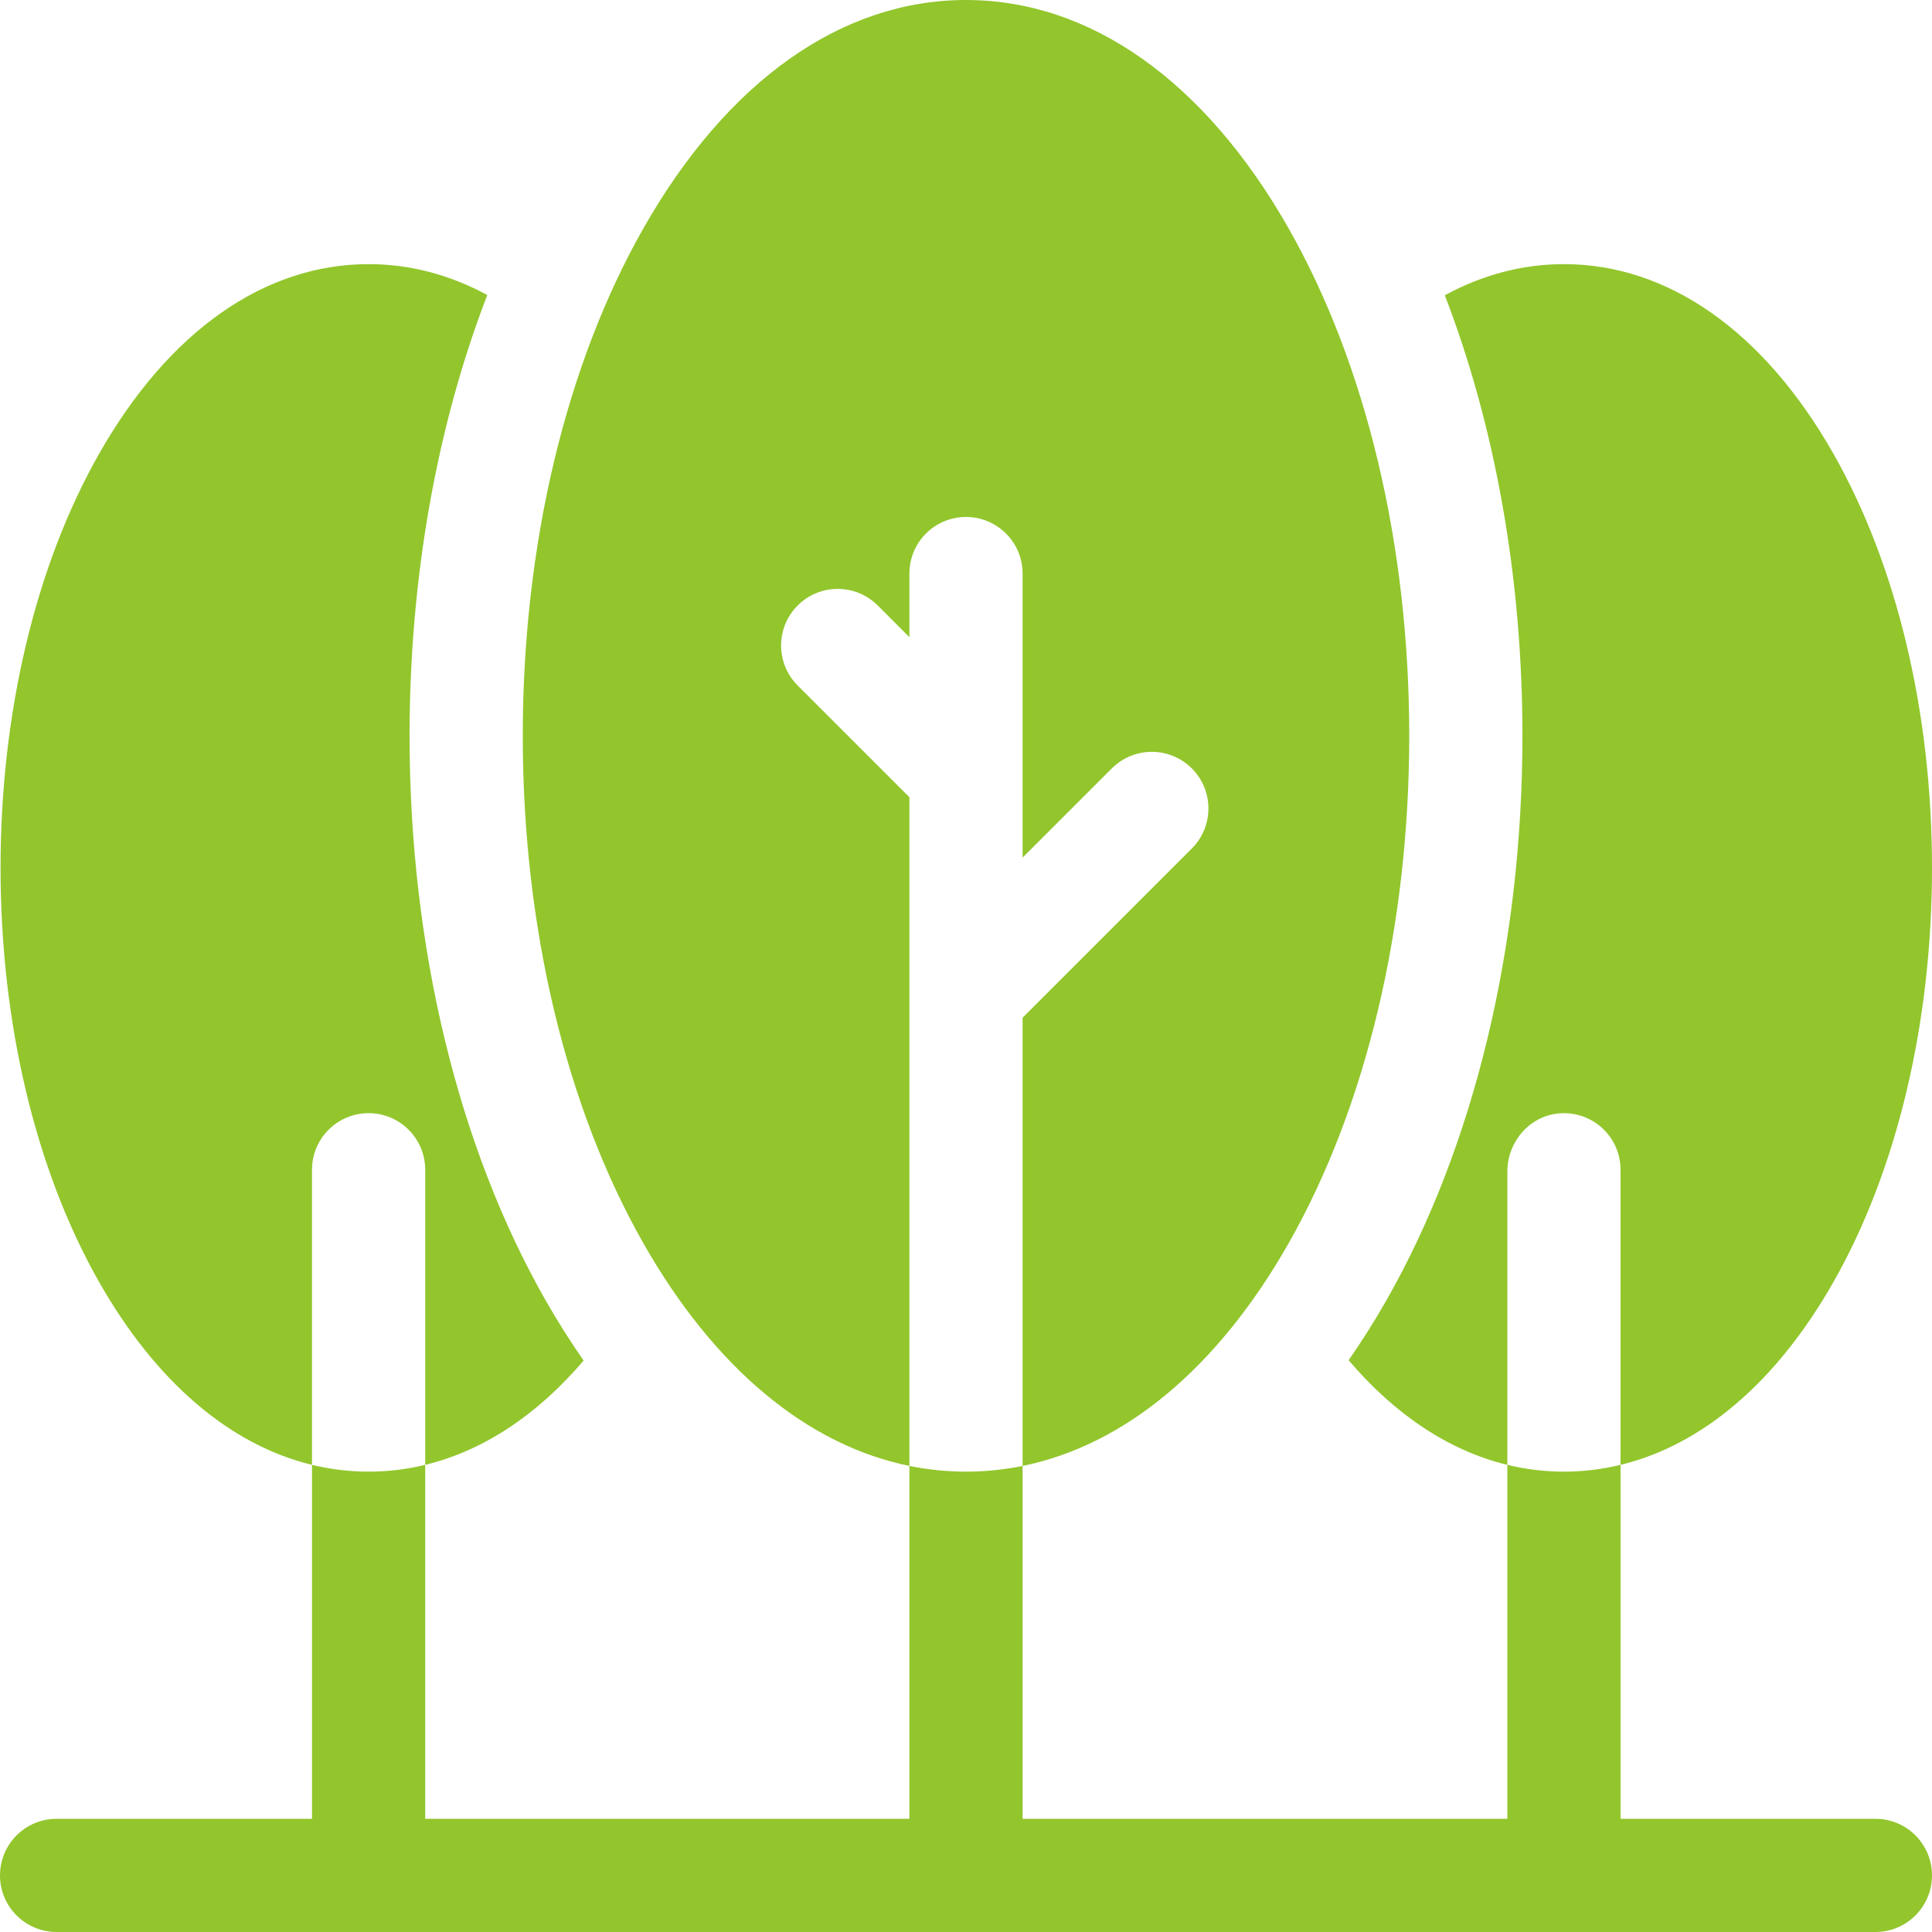 <?xml version="1.0"?>
<svg xmlns="http://www.w3.org/2000/svg" id="Layer_1" enable-background="new 0 0 512 512" height="512" viewBox="0 0 512 512" width="512" class=""><g><g><path d="m413.782 295.016c8.593-.379 15.679 6.476 15.679 14.985v78.202c21.712-5.261 41.342-21.962 56.353-48.334 16.886-29.664 26.186-68.683 26.186-109.869s-9.3-80.205-26.186-109.869c-18.401-32.327-43.742-50.131-71.353-50.131-10.98 0-21.599 2.825-31.568 8.25 13.381 34.726 20.568 75.018 20.568 116.75 0 55.629-12.771 108.7-35.959 149.439-3.213 5.644-6.587 10.982-10.103 16.03 12.38 14.553 26.699 24.011 42.063 27.734v-77.732c-.001-8.103 6.225-15.099 14.32-15.455z" data-original="#000000" class="active-path" style="fill:#92C62C" data-old_color="#000000"/><path d="m211.393 181.669c-5.858-5.858-5.858-15.355 0-21.213 5.857-5.858 15.355-5.858 21.213 0l8.394 8.394v-16.85c0-8.284 6.716-15 15-15s15 6.716 15 15v75.279l23.639-23.639c5.857-5.858 15.355-5.858 21.213 0s5.858 15.355 0 21.213l-44.852 44.852v118.78c27.066-5.509 51.671-25.933 70.43-58.887 20.656-36.288 32.032-84.089 32.032-134.598s-11.377-98.31-32.032-134.598c-22.172-38.951-52.512-60.402-85.43-60.402s-63.257 21.451-85.429 60.402c-20.656 36.288-32.032 84.089-32.032 134.598s11.376 98.31 32.032 134.598c18.758 32.954 43.363 53.378 70.429 58.887v-177.209z" data-original="#000000" class="active-path" style="fill:#92C62C" data-old_color="#000000"/><path d="m497 482h-67.538v-93.797c-4.904 1.188-9.913 1.797-15 1.797s-10.096-.609-15-1.797v93.797h-128.462v-93.515c-4.926 1.003-9.932 1.515-15 1.515s-10.075-.513-15-1.515v93.515h-128.315v-93.797c-4.904 1.188-9.913 1.797-15 1.797s-10.097-.609-15-1.797v93.797h-67.685c-8.284 0-15 6.716-15 15s6.716 15 15 15h482c8.284 0 15-6.716 15-15s-6.716-15-15-15z" data-original="#000000" class="active-path" style="fill:#92C62C" data-old_color="#000000"/><path d="m97.685 295c8.284 0 15 6.716 15 15v78.202c15.331-3.715 29.621-13.141 41.983-27.64-3.54-5.075-6.936-10.445-10.169-16.124-23.189-40.738-35.96-93.81-35.96-149.439 0-41.758 7.197-82.074 20.594-116.814-9.934-5.381-20.511-8.185-31.447-8.185-27.611 0-52.951 17.804-71.353 50.131-16.886 29.664-26.186 68.683-26.186 109.869s9.3 80.205 26.186 109.869c15.011 26.371 34.641 43.073 56.353 48.333v-78.202c-.001-8.284 6.715-15 14.999-15z" data-original="#000000" class="active-path" style="fill:#92C62C" data-old_color="#000000"/></g></g> </svg>

